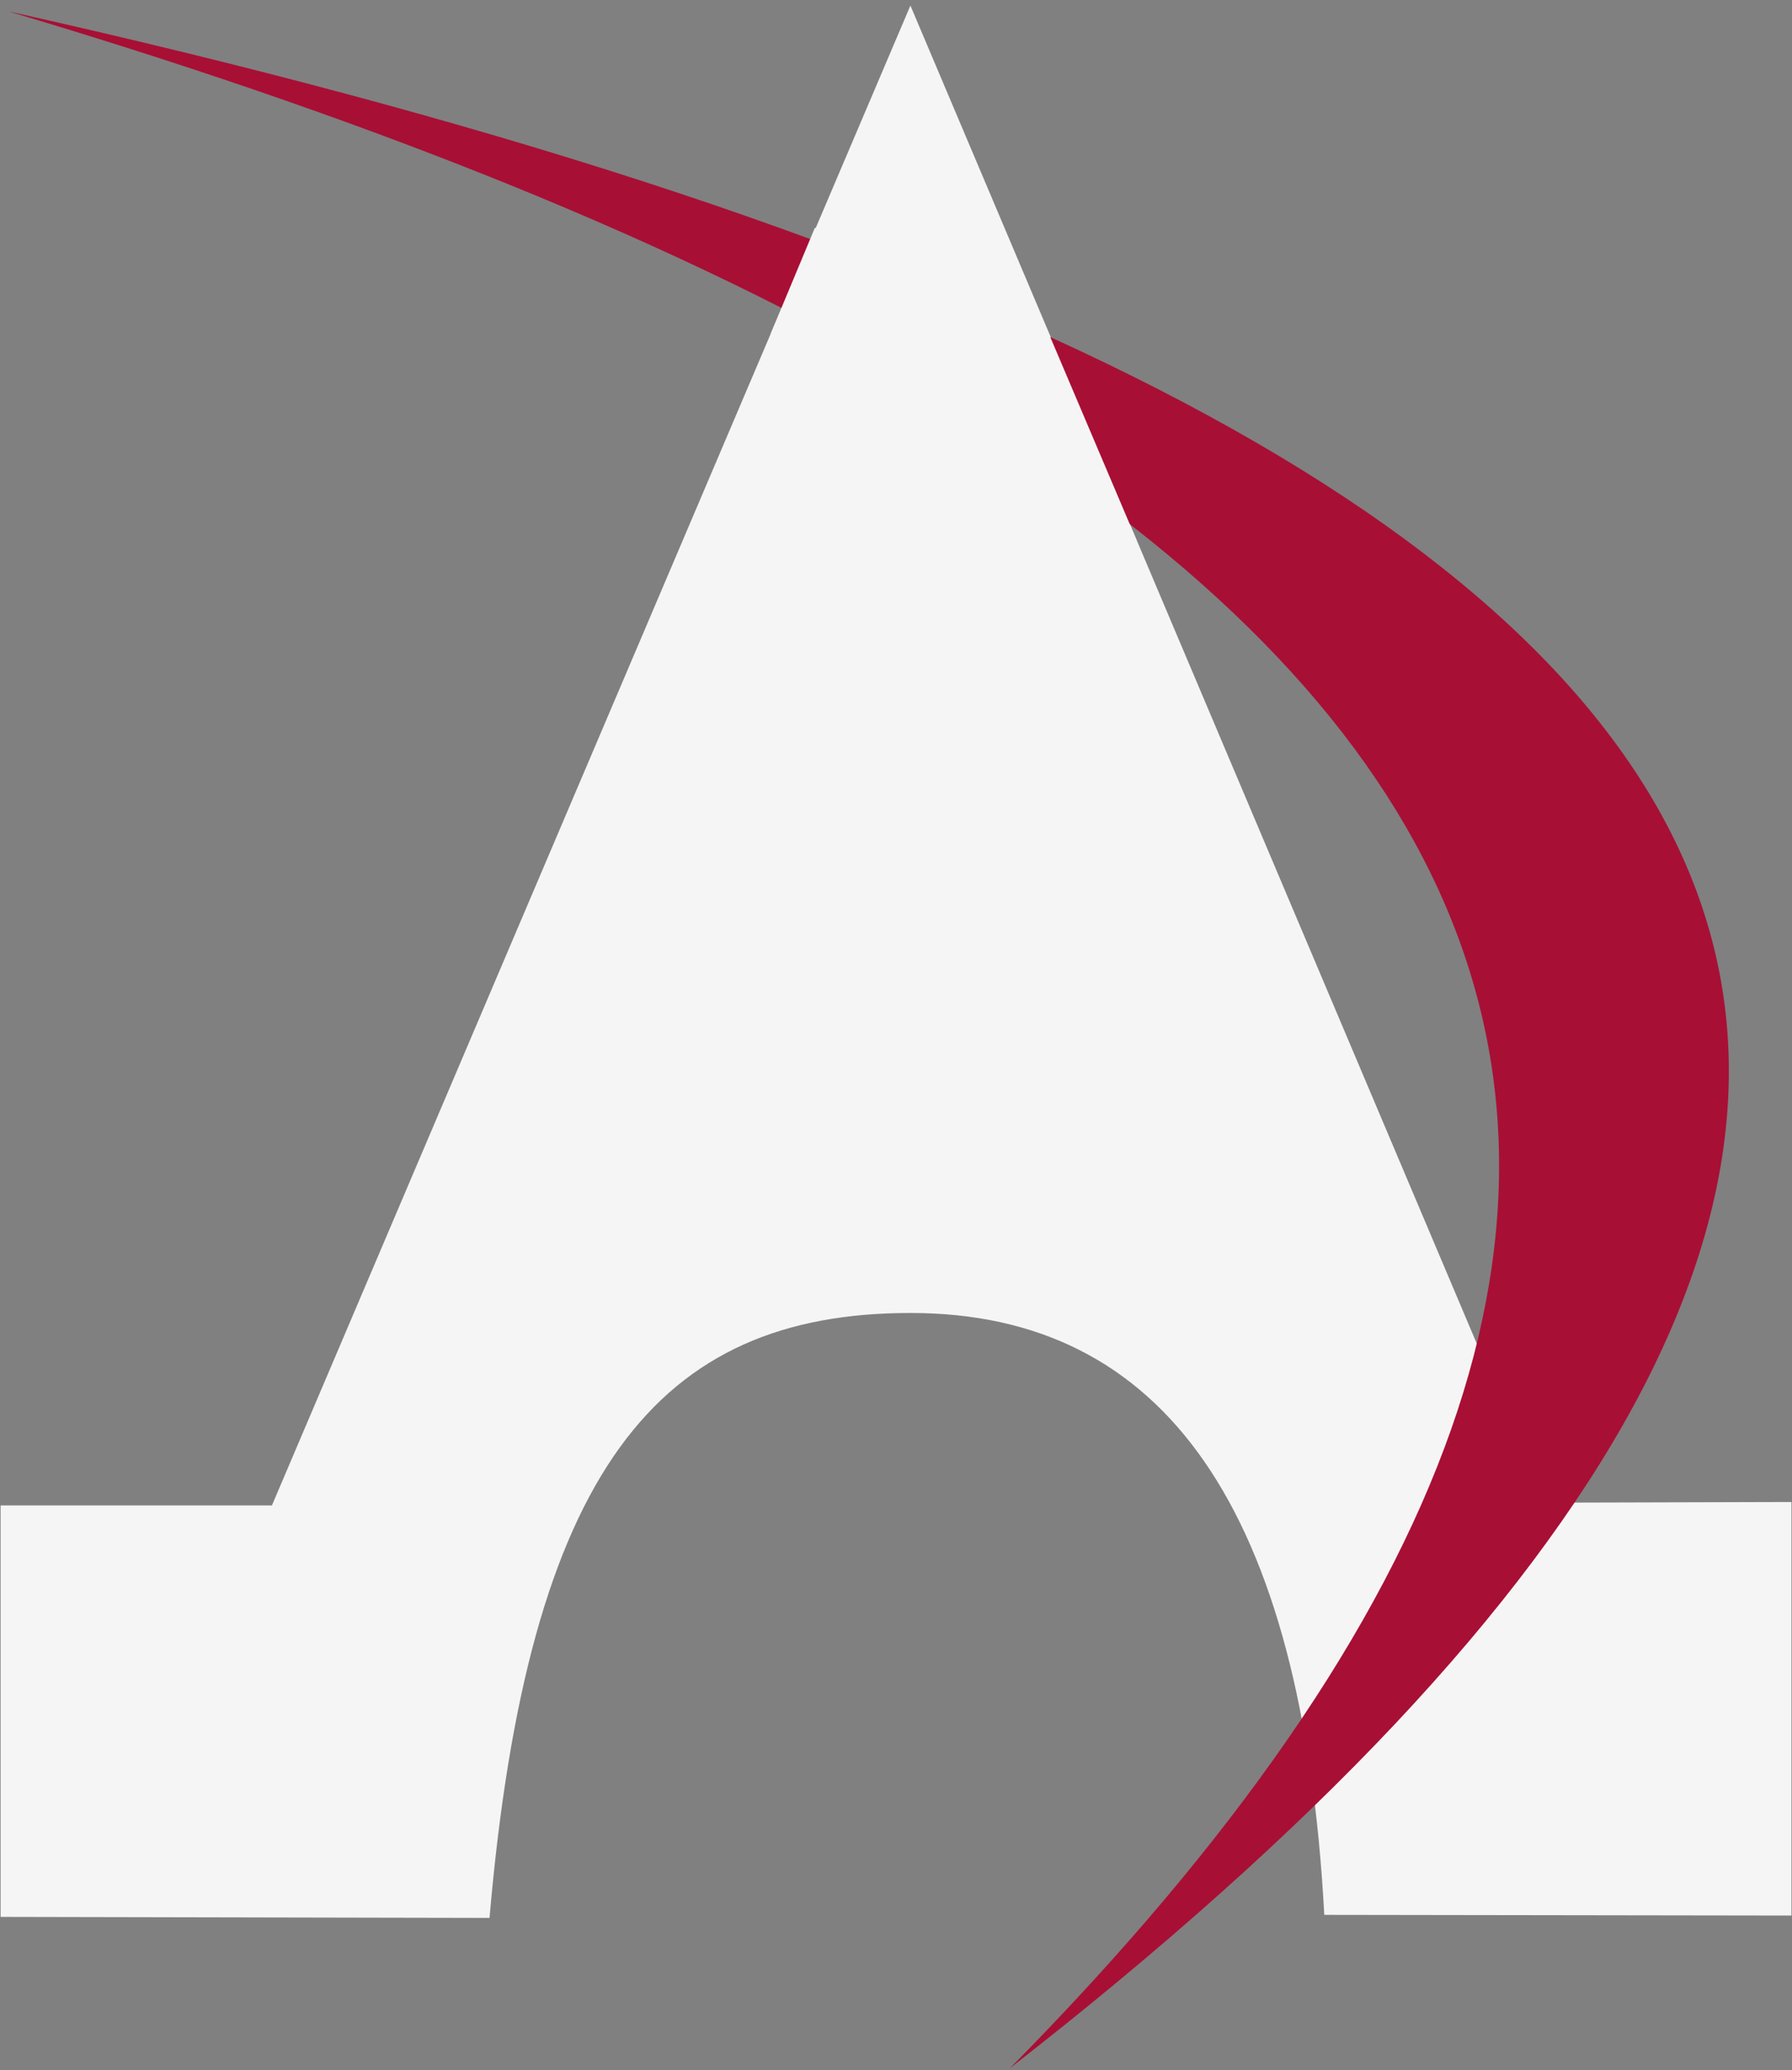 <?xml version="1.0" standalone="no"?>
<!DOCTYPE svg PUBLIC "-//W3C//DTD SVG 20010904//EN" "http://www.w3.org/TR/2001/REC-SVG-20010904/DTD/svg10.dtd">
<!-- Created using Krita: https://krita.org -->
<svg xmlns="http://www.w3.org/2000/svg" 
    xmlns:xlink="http://www.w3.org/1999/xlink"
    xmlns:krita="http://krita.org/namespaces/svg/krita"
    xmlns:sodipodi="http://sodipodi.sourceforge.net/DTD/sodipodi-0.dtd"
    width="173.52pt"
    height="200.4pt"
    viewBox="0 0 173.52 200.4">
<rect x="0" y="0" width="173.52" height="200.4" fill="#808080" stroke="none"/>
<defs/>
<path id="shape0" transform="matrix(0.878 0 0 1 0.058 0.538)" fill="#f5f5f5" fill-rule="evenodd" stroke-opacity="0" stroke="#000000" stroke-width="0" stroke-linecap="square" stroke-linejoin="bevel" d="M0 185.022L1.42109e-14 145.191L29.923 145.191L100.339 0L170.226 144.926L197.507 144.86L197.507 184.89L145.983 184.824C143.566 145.497 128.346 126.58 100.389 126.561C72.432 126.543 58.166 141.856 53.922 185.12C53.922 185.12 35.948 185.087 0 185.022Z" sodipodi:nodetypes="cccccccczcc"/><path id="shape01" transform="matrix(1 0 0 1 0.808 1.098)" fill="#a80f35" fill-rule="evenodd" stroke-opacity="0" stroke="#000000" stroke-width="0" stroke-linecap="square" stroke-linejoin="bevel" d="M0 0C182.853 40.727 215.185 107.093 96.997 199.098C183.683 111.351 151.351 44.985 0 0Z" sodipodi:nodetypes="ccc"/><path id="shape1" transform="matrix(1 0 0 1 74.627 22.056)" fill="#f5f5f5" fill-rule="evenodd" stroke-opacity="0" stroke="#000000" stroke-width="0" stroke-linecap="square" stroke-linejoin="bevel" d="M0 10.245L4.275 0L26.976 10.35L35.439 30.267C35.439 30.272 23.626 23.598 0 10.245Z" sodipodi:nodetypes="ccccc"/>
</svg>
